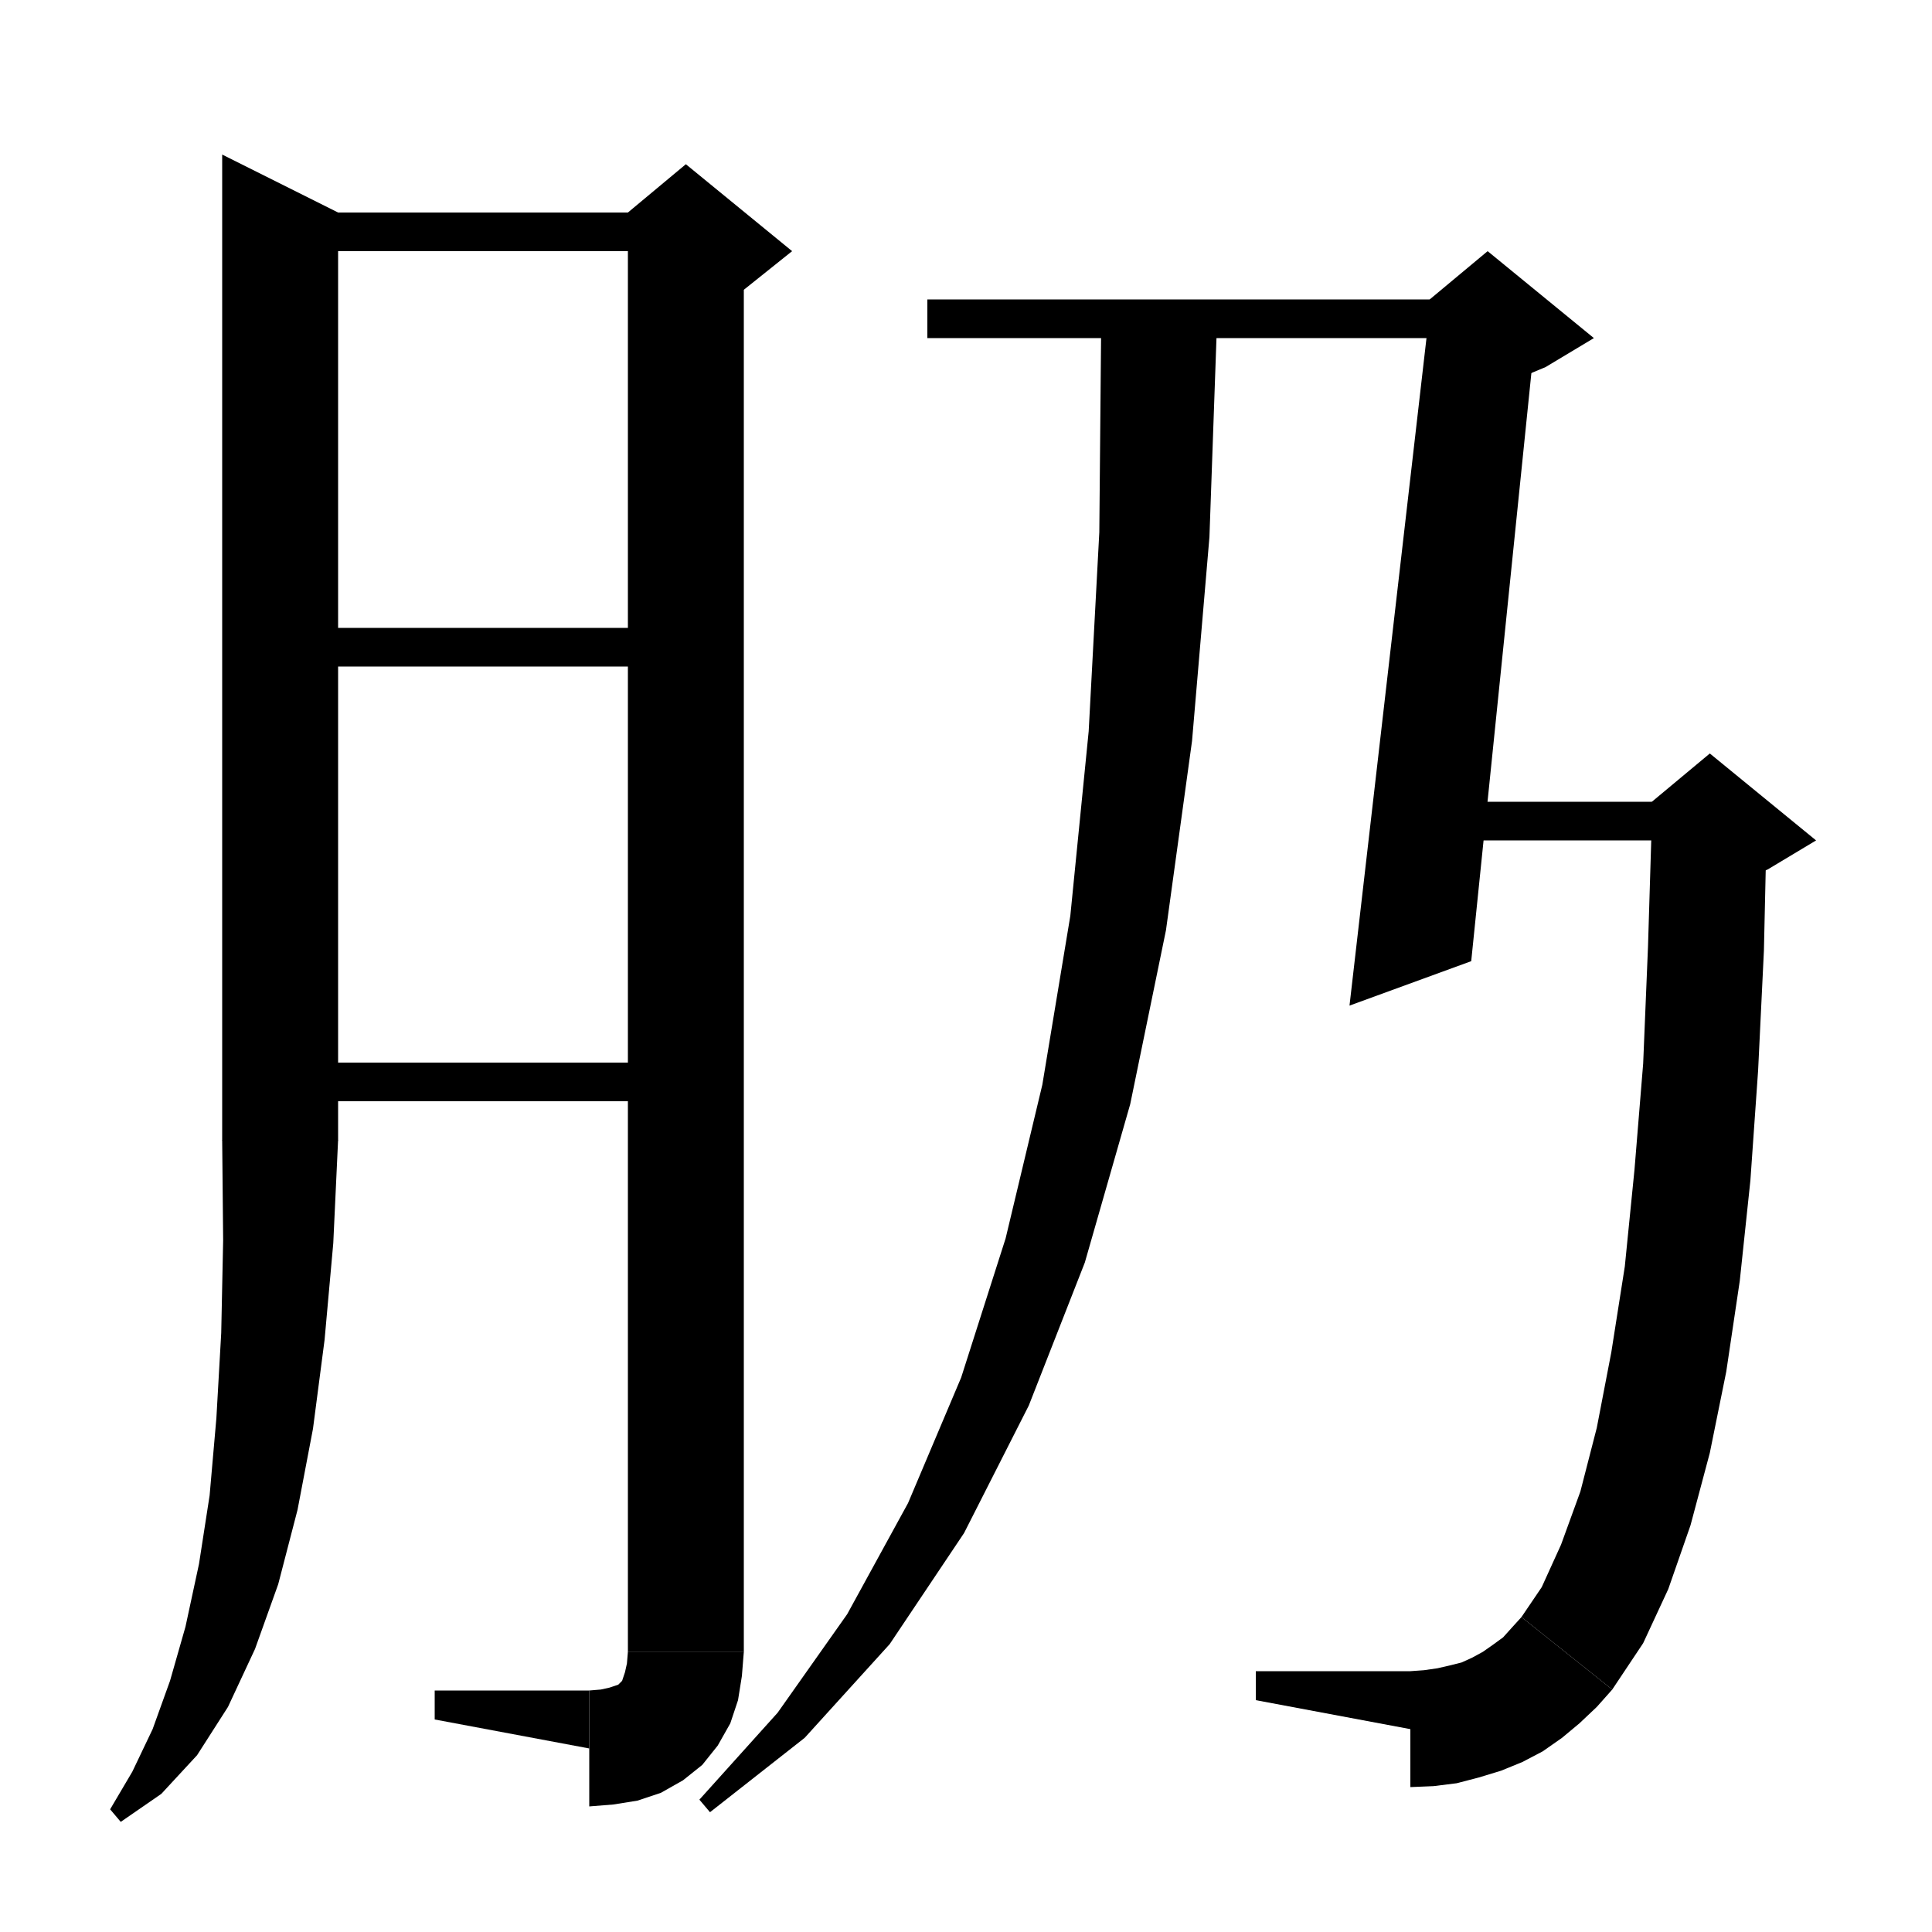 <svg xmlns="http://www.w3.org/2000/svg" xmlns:xlink="http://www.w3.org/1999/xlink" version="1.1" baseProfile="full" viewBox="0 0 200 200" width="96" height="96"><path d="M 35,22 L 35,118 23,118 23,16" fill="black"/><path d="M 23,118 L 25.4,121.6 29,124 32.6,121.6 35,118" fill="black"/><path d="M 35,118 L 34.5,128.7 33.6,138.7 32.4,147.9 30.8,156.3 28.8,164 26.4,170.7 23.6,176.7 20.4,181.7 16.7,185.7 12.5,188.6 11.4,187.3 13.7,183.4 15.8,179 17.6,174 19.2,168.4 20.6,161.9 21.7,154.8 22.4,146.8 22.9,138 23.1,128.4 23,118" fill="black"/><path d="M 29,22 L 71,22 71,26 29,26" fill="black"/><path d="M 77,24 L 77,171 65,171 65,24" fill="black"/><path d="M 65,22 L 71,17 82,26 77,30 65,24" fill="black"/><path d="M 65,171 L 67.4,174.6 71,177 74.6,174.6 77,171" fill="black"/><path d="M 77,171 L 76.8,173.5 76.4,176 75.6,178.4 74.3,180.7 72.7,182.7 70.7,184.3 68.4,185.6 66,186.4 63.5,186.8 61,187 61,175 62.2,174.9 63.1,174.7 63.7,174.5 64,174.4 64.2,174.2 64.4,174 64.5,173.7 64.7,173.1 64.9,172.2 65,171" fill="black"/><path d="M 61,181 L 61,175 45,175 45,178" fill="black"/><path d="M 29,65 L 71,65 71,69 29,69" fill="black"/><path d="M 29,110 L 71,110 71,114 29,114" fill="black"/><path d="M 96,31 L 154,31 154,35 96,35" fill="black"/><path d="M 159,34 L 152.3,99.5 139.7,104.1 147.9,33" fill="black"/><path d="M 148,31 L 154,26 165,35 160,38 148,43" fill="black"/><path d="M 148,83 L 177,83 177,87 148,87" fill="black"/><path d="M 182.9,85 L 182.6,98.4 182,110.8 181.2,122.2 180.1,132.6 178.7,142 177,150.4 175,157.9 172.7,164.5 170.1,170.1 166.9,174.9 157.5,167.4 159.6,164.3 161.6,159.9 163.6,154.4 165.3,147.8 166.8,140 168.2,131.1 169.2,121.1 170.1,110.1 170.6,98 171,84.9" fill="black"/><path d="M 171,83 L 177,78 188,87 183,90 171,95" fill="black"/><path d="M 166.9,174.9 L 165.3,176.7 163.5,178.4 161.7,179.9 159.7,181.3 157.6,182.4 155.4,183.3 153.1,184 150.8,184.6 148.4,184.9 146,185 146,173 147.4,172.9 148.8,172.7 150.1,172.4 151.3,172.1 152.4,171.6 153.5,171 154.5,170.3 155.6,169.5 156.5,168.5 157.5,167.4" fill="black"/><path d="M 146,179 L 146,173 130,173 130,176" fill="black"/><path d="M 126,33 L 125.2,55.6 123.4,76.7 120.7,96.3 117,114.3 112.3,130.7 106.5,145.5 99.8,158.7 92.1,170.2 83.3,179.9 73.5,187.6 72.4,186.3 80.5,177.3 87.7,167.1 94,155.6 99.5,142.6 104.1,128.2 107.9,112.3 110.8,94.8 112.7,75.7 113.8,55.1 114,33" fill="black"/></svg>